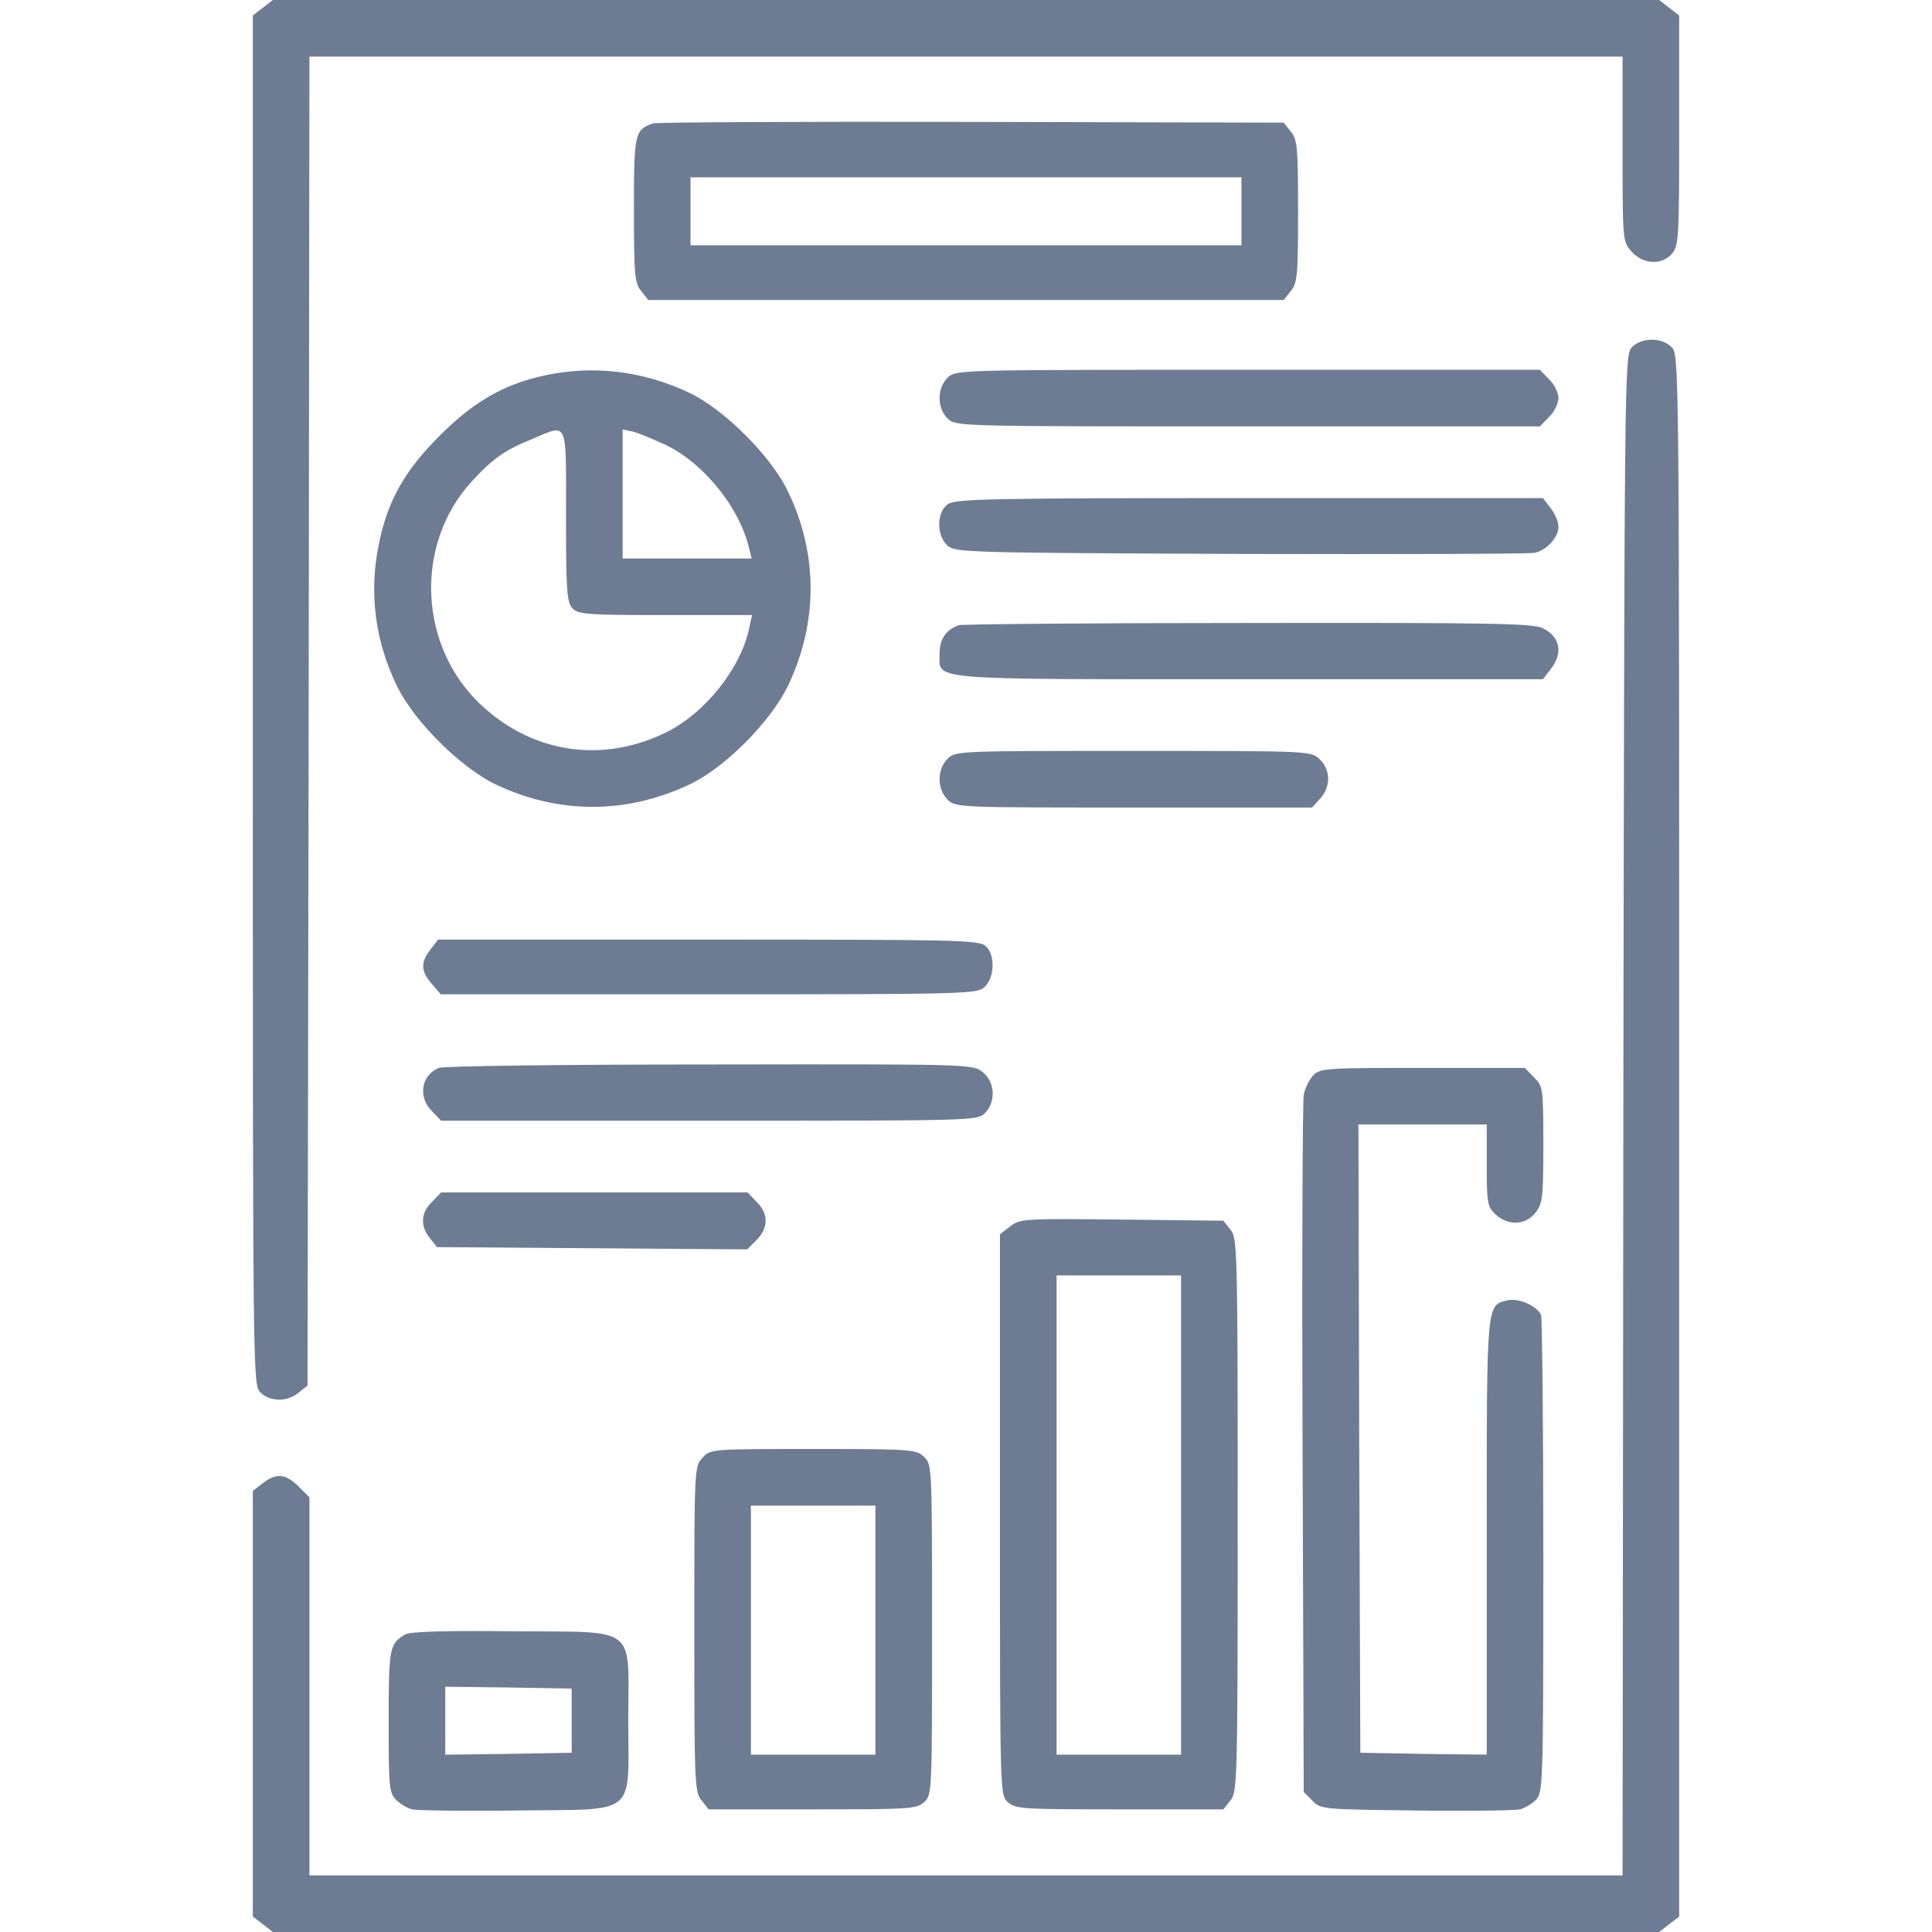 <?xml version="1.0" standalone="no"?>
<!DOCTYPE svg PUBLIC "-//W3C//DTD SVG 20010904//EN"
 "http://www.w3.org/TR/2001/REC-SVG-20010904/DTD/svg10.dtd">
<svg version="1.0" xmlns="http://www.w3.org/2000/svg"
 width="512pt" height="512pt" viewBox="0 0 512 512"
 preserveAspectRatio="xMidYMid meet">

<g transform="translate(0,512) scale(0.1,-0.1)"
fill="#6d7c92" stroke="none">
<path d="M696 5099 l-26 -20 0 -1815 c0 -1801 0 -1814 20 -1834 25 -25 71 -26
101 -1 l24 19 3 1761 2 1761 1740 0 1740 0 0 -244 c0 -242 0 -245 23 -272 31
-35 82 -38 109 -5 17 21 18 47 18 326 l0 304 -26 20 -27 21 -1837 0 -1837 0
-27 -21z"/>
<path d="M1730 4793 c-48 -18 -50 -25 -50 -228 0 -175 2 -195 19 -216 l19 -24
842 0 842 0 19 24 c17 21 19 41 19 211 0 170 -2 190 -19 211 l-19 24 -829 2
c-455 1 -835 -1 -843 -4z m1560 -233 l0 -90 -730 0 -730 0 0 90 0 90 730 0
730 0 0 -90z"/>
<path d="M4324 4199 c-19 -21 -19 -71 -22 -2035 l-2 -2014 -1740 0 -1740 0 0
501 0 501 -29 29 c-35 34 -59 36 -95 8 l-26 -20 0 -564 0 -564 26 -20 27 -21
1837 0 1837 0 27 21 26 20 0 2070 c0 2056 0 2069 -20 2089 -27 27 -81 26 -106
-1z"/>
<path d="M1443 4125 c-107 -23 -189 -70 -278 -160 -91 -90 -137 -171 -160
-282 -28 -131 -12 -260 47 -381 45 -93 168 -216 262 -261 166 -79 346 -79 513
0 94 44 216 167 262 263 79 167 79 349 -1 514 -45 94 -169 217 -261 261 -122
58 -255 74 -384 46z m57 -372 c0 -197 2 -229 17 -245 15 -16 36 -18 246 -18
l230 0 -7 -32 c-21 -107 -117 -228 -221 -279 -167 -82 -350 -56 -487 70 -169
155 -182 428 -27 596 54 59 88 83 158 111 98 41 91 56 91 -203z m266 187 c100
-49 193 -164 219 -272 l7 -28 -171 0 -171 0 0 171 0 171 28 -6 c15 -4 54 -20
88 -36z"/>
<path d="M2512 4120 c-14 -14 -22 -33 -22 -55 0 -22 8 -41 22 -55 22 -20 31
-20 795 -20 l774 0 24 25 c14 13 25 36 25 50 0 14 -11 37 -25 50 l-24 25 -774
0 c-764 0 -773 0 -795 -20z"/>
<path d="M2512 3784 c-30 -21 -31 -83 -1 -110 20 -18 50 -19 778 -22 416 -1
766 0 779 3 32 8 62 41 62 69 0 13 -9 35 -21 50 l-20 26 -778 0 c-687 0 -779
-2 -799 -16z"/>
<path d="M2540 3463 c-33 -12 -50 -37 -50 -74 0 -73 -49 -69 821 -69 l778 0
20 26 c34 43 26 86 -20 109 -24 13 -139 15 -781 14 -414 0 -760 -3 -768 -6z"/>
<path d="M2512 3110 c-14 -14 -22 -33 -22 -55 0 -22 8 -41 22 -55 21 -20 33
-20 493 -20 l472 0 21 23 c29 31 29 77 -1 105 -23 22 -24 22 -493 22 -459 0
-471 0 -492 -20z"/>
<path d="M1141 2604 c-27 -35 -26 -57 3 -91 l24 -28 710 0 c684 0 711 1 731
19 27 25 29 86 3 109 -17 16 -82 17 -735 17 l-716 0 -20 -26z"/>
<path d="M1163 2290 c-47 -19 -56 -78 -18 -115 l24 -25 711 0 c697 0 710 0
730 20 30 30 27 83 -6 109 -26 21 -33 21 -723 20 -383 0 -706 -4 -718 -9z"/>
<path d="M3481 2271 c-11 -11 -23 -35 -26 -53 -3 -18 -5 -441 -3 -940 l3 -907
23 -23 c22 -23 28 -23 275 -26 138 -2 262 0 275 3 12 3 31 14 42 25 19 19 20
36 20 644 0 343 -3 632 -6 641 -10 24 -60 46 -89 39 -56 -14 -55 1 -55 -626
l0 -578 -167 2 -168 3 -3 833 -2 832 170 0 170 0 0 -108 c0 -100 2 -110 23
-130 33 -31 80 -29 106 4 19 24 21 40 21 181 0 150 -1 155 -25 178 l-24 25
-271 0 c-254 0 -271 -1 -289 -19z"/>
<path d="M1145 1935 c-30 -29 -32 -64 -6 -96 l19 -24 411 -3 411 -3 25 25 c32
32 32 70 0 101 l-24 25 -406 0 -406 0 -24 -25z"/>
<path d="M2677 1870 l-27 -21 0 -743 c0 -743 0 -743 21 -762 20 -18 40 -19
296 -19 l275 0 19 24 c18 22 19 49 19 756 0 706 -1 734 -19 756 l-19 24 -269
3 c-261 3 -270 2 -296 -18z m453 -765 l0 -635 -165 0 -165 0 0 635 0 635 165
0 165 0 0 -635z"/>
<path d="M1862 1257 c-22 -23 -22 -26 -22 -454 0 -409 1 -432 19 -454 l19 -24
275 0 c256 0 276 1 296 19 21 19 21 25 21 457 0 438 0 438 -22 459 -21 19 -34
20 -293 20 -271 0 -272 0 -293 -23z m458 -457 l0 -330 -165 0 -165 0 0 330 0
330 165 0 165 0 0 -330z"/>
<path d="M1075 789 c-43 -24 -45 -35 -45 -231 0 -174 1 -189 20 -208 11 -11
30 -22 42 -25 13 -3 137 -5 275 -3 326 4 298 -19 298 238 0 257 30 234 -308
237 -179 2 -268 -1 -282 -8z m440 -229 l0 -85 -167 -3 -168 -2 0 90 0 90 168
-2 167 -3 0 -85z"/>
</g>
</svg>
